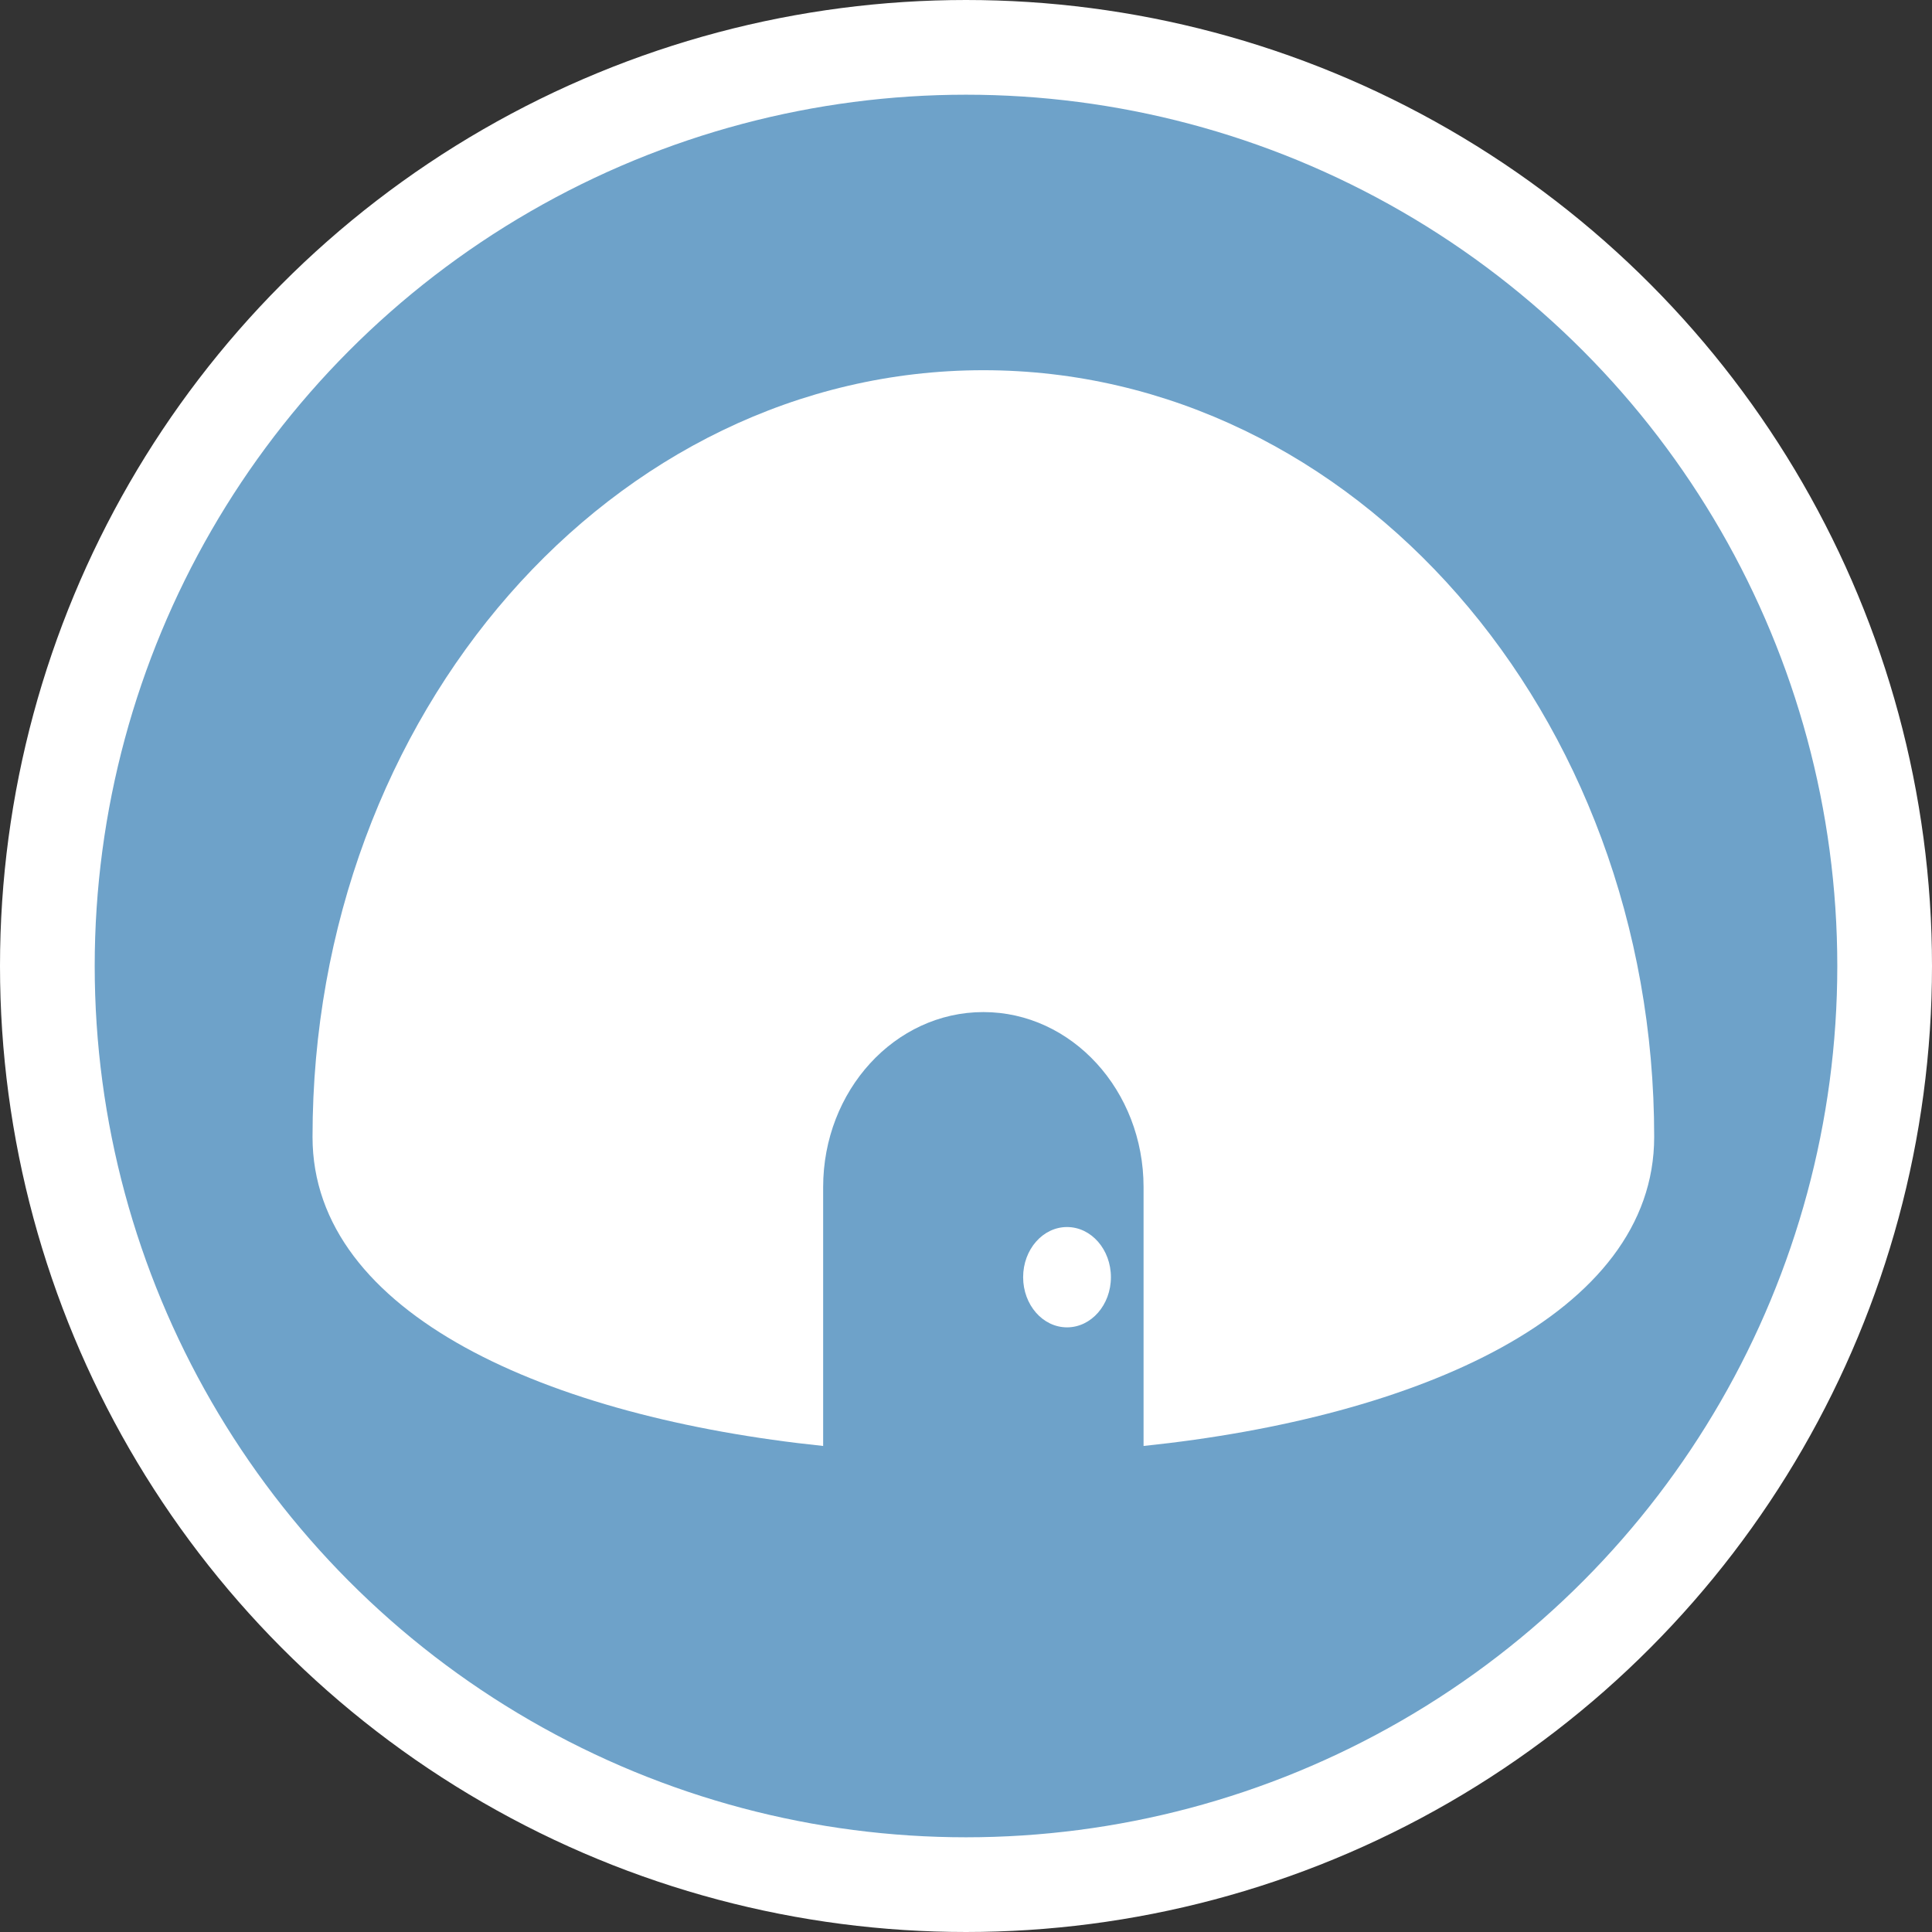 <?xml version="1.0" encoding="UTF-8" standalone="no"?>
<svg width="204px" height="204px" viewBox="0 0 204 204" version="1.1" xmlns="http://www.w3.org/2000/svg" xmlns:xlink="http://www.w3.org/1999/xlink">
    <rect x="0" y="0" width="204" height="204" fill="#333333" stroke="none"/>
    <!-- Generator: Sketch 3.7.1 (28215) - http://www.bohemiancoding.com/sketch -->
    <title>inuit-village1</title>
    <desc>Created with Sketch.</desc>
    <defs></defs>
    <g id="Page-1" stroke="none" stroke-width="1" fill="none" fill-rule="evenodd">
        <g id="A4" transform="translate(-191, -391)">
            <g id="inuit-village1" transform="translate(196, 396)">
                <circle id="Oval-4" stroke="#FFFFFF" stroke-width="10" fill="#6EA2C9" cx="97" cy="97" r="97"></circle>
                <g id="building" transform="translate(28, 34)" fill="#FFFFFF">
                    <g id="Group">
                        <path d="M70.838,0.091 C31.714,0.091 0,36.335 0,81.048 C0,99.812 24.961,110.665 53.916,113.679 L53.916,86.356 C53.916,76.145 61.495,67.865 70.833,67.865 C80.17,67.865 87.749,76.145 87.749,86.356 L87.749,113.679 C116.704,110.665 141.665,99.812 141.665,81.048 C141.676,36.335 109.962,0.091 70.838,0.091 L70.838,0.091 Z" id="Shape"></path>
                        <ellipse id="Oval" cx="79.667" cy="95.859" rx="4.634" ry="5.296"></ellipse>
                    </g>
                </g>
            </g>
        </g>
    </g>
</svg>